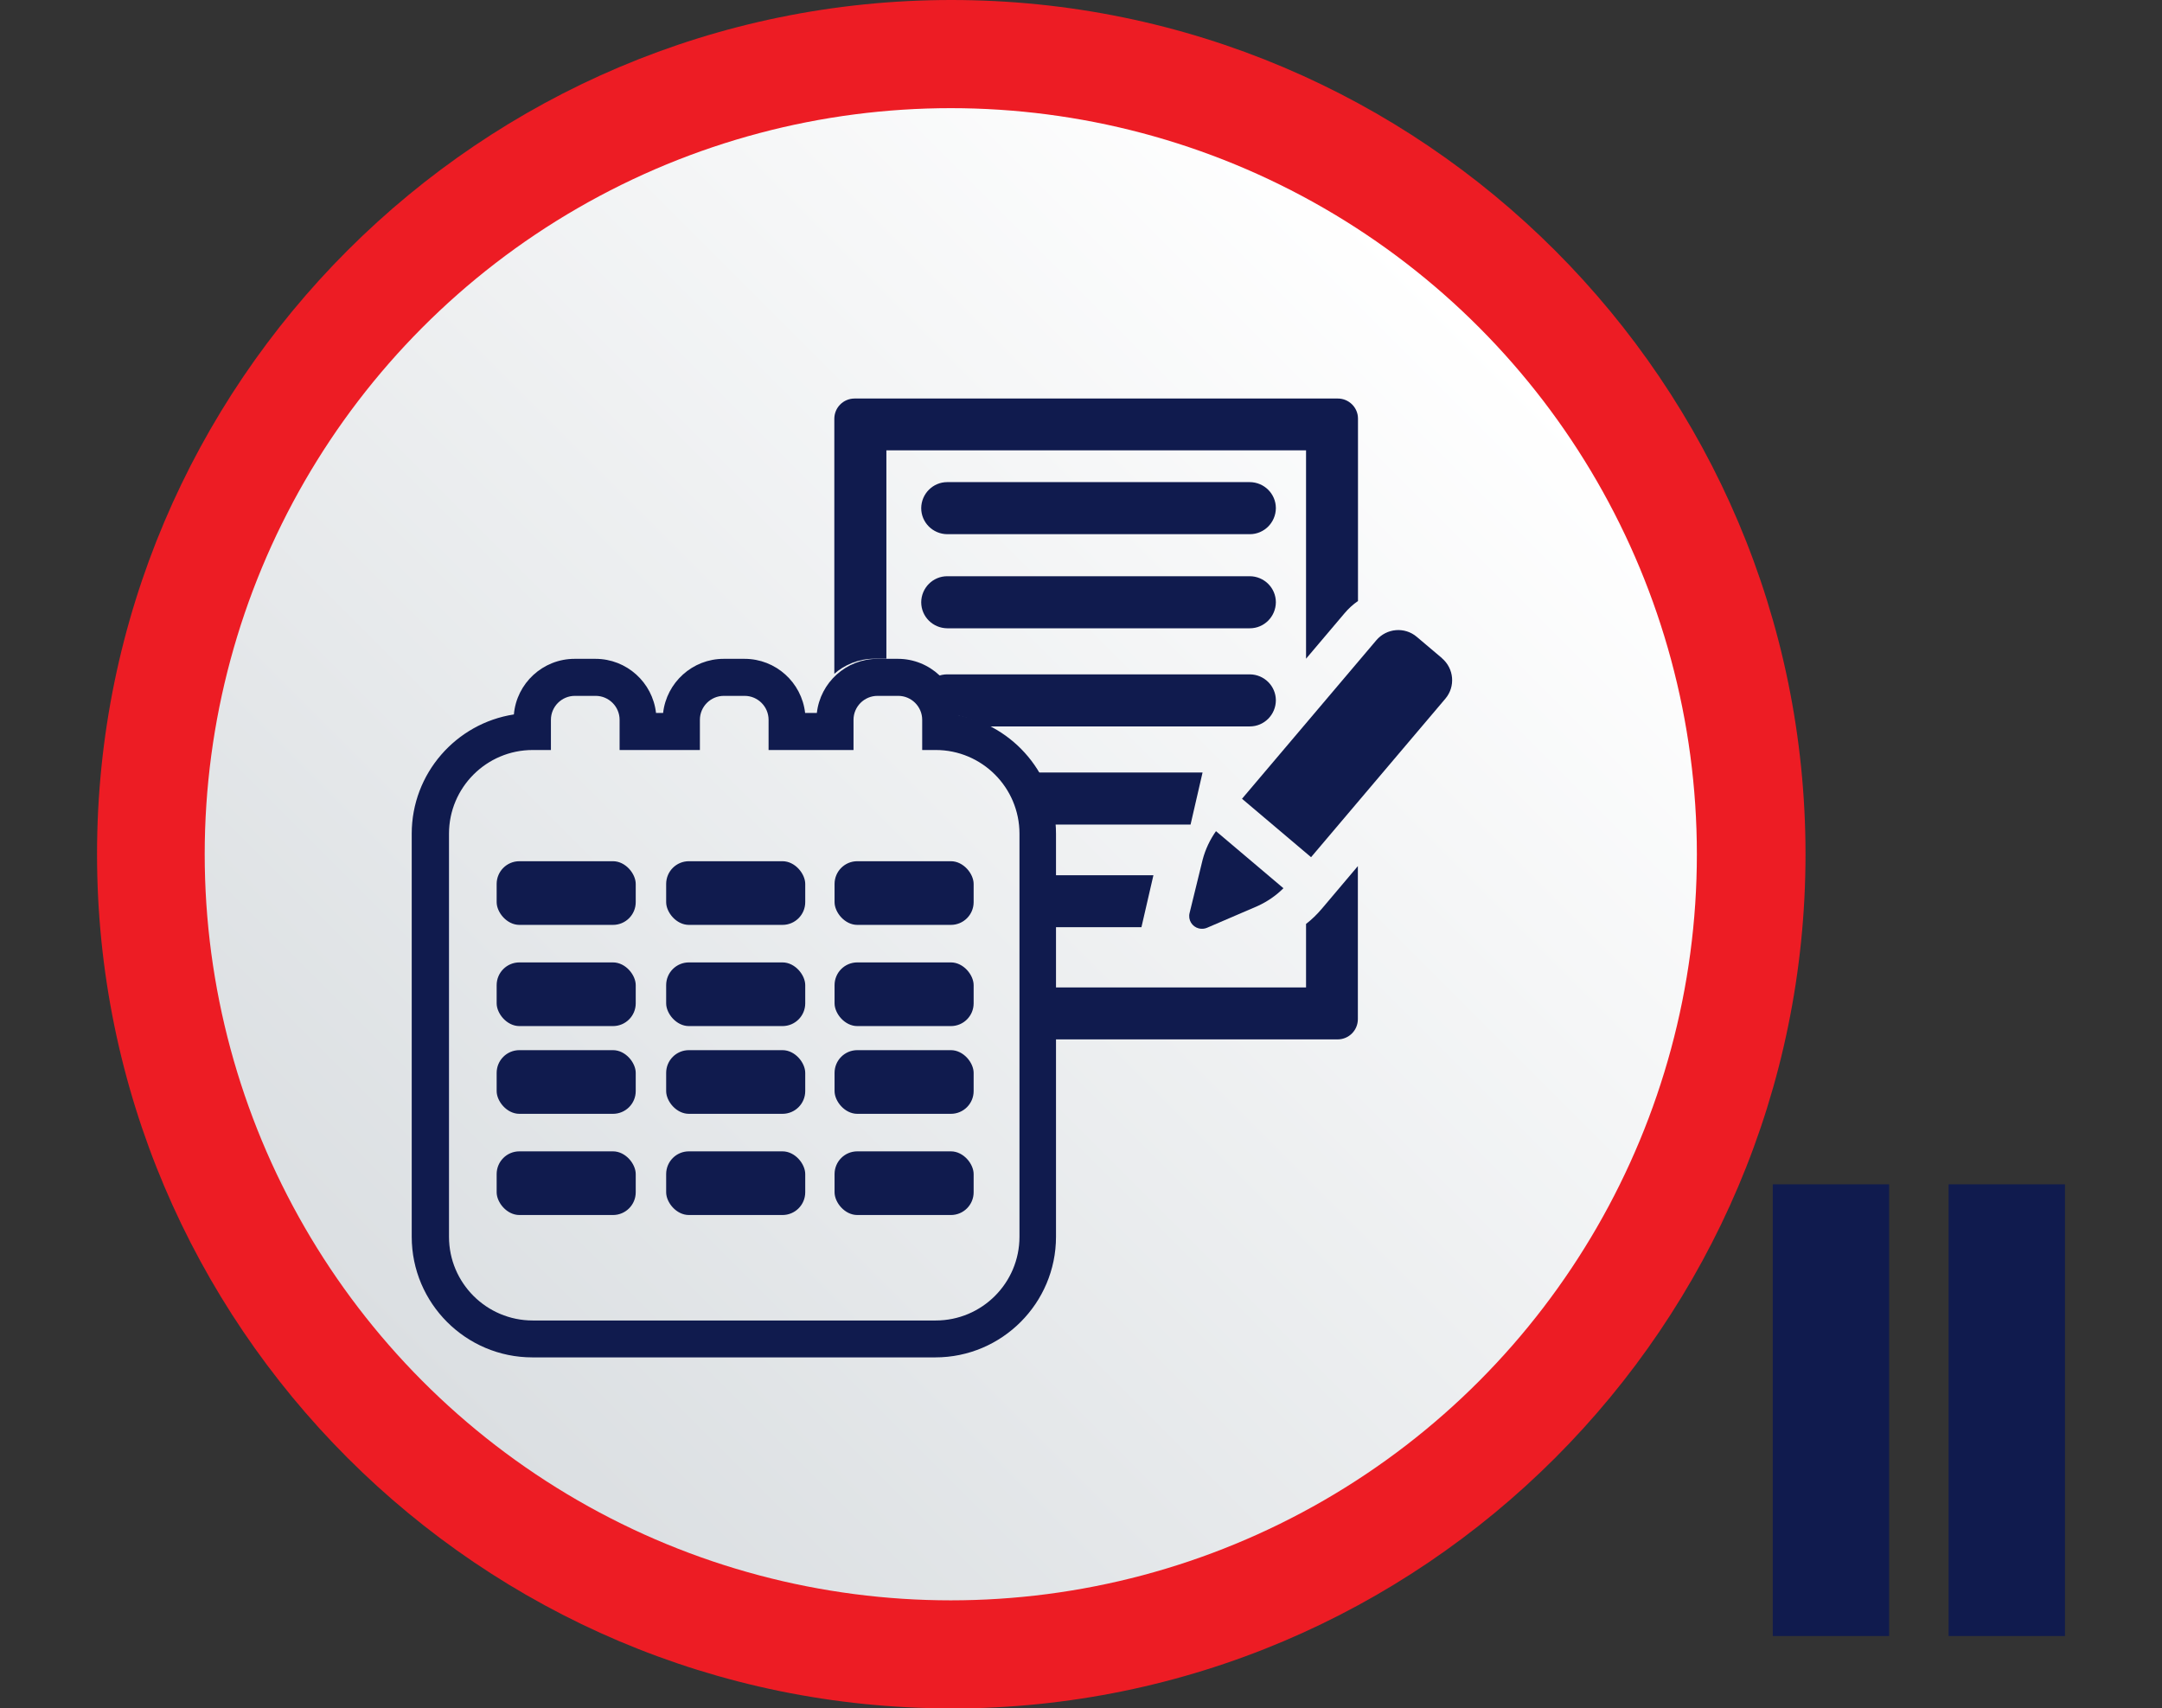 <?xml version="1.0" encoding="UTF-8"?>
<svg id="Layer_1" data-name="Layer 1" xmlns="http://www.w3.org/2000/svg" xmlns:xlink="http://www.w3.org/1999/xlink" viewBox="0 0 176.91 139.79">
  <rect x="0" y="0" width="176.91" height="139.79" fill="#333333" stroke="none"/>
  <defs>
    <style>
      .cls-1 {
        fill: none;
      }

      .cls-2 {
        fill: url(#linear-gradient);
      }

      .cls-3 {
        clip-path: url(#clippath);
      }

      .cls-4 {
        fill: #ed1c24;
      }

      .cls-5 {
        fill: #101b4e;
      }
    </style>
    <linearGradient id="linear-gradient" x1="34.63" y1="113.07" x2="120.98" y2="26.72" gradientUnits="userSpaceOnUse">
      <stop offset="0" stop-color="#dbdfe2"/>
      <stop offset="1" stop-color="#fff"/>
    </linearGradient>
    <clipPath id="clippath">
      <path class="cls-1" d="M66.59,28.73h54.6V101.19h-35v-32.98c0-4.79-3.43-8.8-7.97-9.69-.19-2.58-2.35-4.62-4.97-4.62h-1.7c-2.56,0-4.68,1.94-4.96,4.43V28.73Z"/>
    </clipPath>
  </defs>
  <g>
    <g>
      <g>
        <rect class="cls-5" x="145.06" y="96.91" width="9.52" height="36.96"/>
        <rect class="cls-5" x="159.45" y="96.91" width="9.52" height="36.96"/>
      </g>
      <g>
        <circle class="cls-4" cx="77.84" cy="69.9" r="63.71"/>
        <path class="cls-4" d="M77.84,139.79c-38.54,0-69.9-31.36-69.9-69.9S39.3,0,77.84,0s69.9,31.35,69.9,69.9-31.36,69.9-69.9,69.9Zm0-127.42c-31.72,0-57.52,25.8-57.52,57.52s25.8,57.52,57.52,57.52,57.52-25.8,57.52-57.52S109.56,12.38,77.84,12.38Z"/>
      </g>
    </g>
    <circle class="cls-2" cx="77.8" cy="69.9" r="61.05"/>
  </g>
  <g>
    <g>
      <path class="cls-5" d="M73.5,56.94c1.08,0,1.96,.88,1.96,1.96v2.47h1.11c3.78,0,6.85,3.07,6.85,6.85v32.98c0,3.78-3.07,6.85-6.85,6.85H43.59c-3.78,0-6.85-3.07-6.85-6.85v-32.98c0-3.78,3.07-6.85,6.85-6.85h1.49v-2.47c0-1.08,.88-1.96,1.96-1.96h1.7c1.08,0,1.96,.88,1.96,1.96v2.47h6.57v-2.47c0-1.08,.88-1.96,1.96-1.96h1.7c1.08,0,1.96,.88,1.96,1.96v2.47h6.95v-2.47c0-1.08,.88-1.96,1.96-1.96h1.7m0-3.03h-1.7c-2.56,0-4.68,1.94-4.96,4.43h-.96c-.28-2.49-2.39-4.43-4.96-4.43h-1.7c-2.56,0-4.68,1.94-4.96,4.43h-.58c-.28-2.49-2.39-4.43-4.96-4.43h-1.7c-2.6,0-4.75,2-4.97,4.55-4.73,.73-8.36,4.83-8.36,9.76v32.98c0,5.44,4.43,9.87,9.87,9.87h32.98c5.44,0,9.87-4.43,9.87-9.87v-32.98c0-4.79-3.43-8.8-7.97-9.69-.19-2.58-2.35-4.62-4.97-4.62h0Z"/>
      <rect class="cls-5" x="40.64" y="70.47" width="11.38" height="5.21" rx="1.86" ry="1.86"/>
      <rect class="cls-5" x="54.51" y="70.47" width="11.38" height="5.21" rx="1.86" ry="1.86"/>
      <rect class="cls-5" x="68.29" y="70.47" width="11.38" height="5.21" rx="1.86" ry="1.86"/>
      <rect class="cls-5" x="40.64" y="78.75" width="11.38" height="5.21" rx="1.86" ry="1.86"/>
      <rect class="cls-5" x="54.51" y="78.75" width="11.38" height="5.21" rx="1.86" ry="1.86"/>
      <rect class="cls-5" x="68.29" y="78.75" width="11.38" height="5.21" rx="1.86" ry="1.86"/>
      <rect class="cls-5" x="40.64" y="85.93" width="11.38" height="5.21" rx="1.86" ry="1.86"/>
      <rect class="cls-5" x="54.51" y="85.93" width="11.38" height="5.21" rx="1.86" ry="1.86"/>
      <rect class="cls-5" x="68.29" y="85.93" width="11.38" height="5.21" rx="1.86" ry="1.86"/>
      <rect class="cls-5" x="40.64" y="94.21" width="11.38" height="5.21" rx="1.86" ry="1.86"/>
      <rect class="cls-5" x="54.51" y="94.21" width="11.38" height="5.21" rx="1.86" ry="1.86"/>
      <rect class="cls-5" x="68.29" y="94.21" width="11.38" height="5.21" rx="1.86" ry="1.86"/>
    </g>
    <g class="cls-3">
      <g>
        <path class="cls-5" d="M106.87,75.61v5.19h-34.34V36.85h34.34v17.05l3.15-3.72c.32-.38,.69-.72,1.1-1v-14.93c0-.91-.75-1.65-1.67-1.64h-39.52c-.92,0-1.66,.74-1.66,1.66v50.78h41.18c.92,0,1.66-.74,1.66-1.66h0v-12.52l-2.95,3.49c-.39,.46-.82,.88-1.3,1.25Z"/>
        <path class="cls-5" d="M98.1,75.97c.22,.05,.45,.04,.66-.05l4.14-1.78c.79-.36,1.51-.85,2.12-1.46l-5.52-4.67c-.5,.71-.87,1.5-1.09,2.33l-1.07,4.37c-.14,.56,.2,1.12,.76,1.26Z"/>
        <path class="cls-5" d="M118,53.86s0,0,0,0l-2.07-1.75c-.99-.84-2.47-.71-3.31,.28l-10.99,12.97,5.65,4.78,10.99-12.97c.84-.99,.71-2.47-.28-3.31Z"/>
        <path class="cls-5" d="M75.42,73.74c0,1.17,.95,2.12,2.13,2.13h15.85l.98-4.25h-16.83c-1.17,0-2.12,.95-2.13,2.13Z"/>
        <path class="cls-5" d="M98.4,63.21h-20.85c-1.17,0-2.12,.95-2.13,2.13,0,1.17,.95,2.12,2.13,2.13h19.87l.98-4.25Z"/>
        <path class="cls-5" d="M104.4,57.31c0-1.17-.95-2.12-2.13-2.13h-24.76c-1.17,0-2.12,.95-2.13,2.13,0,1.17,.95,2.12,2.13,2.13h24.76c1.17,0,2.12-.95,2.13-2.13Z"/>
        <path class="cls-5" d="M102.27,47.15h-24.76c-1.17,0-2.12,.95-2.13,2.13,0,1.17,.95,2.12,2.13,2.13h24.76c1.17,0,2.12-.95,2.13-2.13,0-1.17-.95-2.12-2.13-2.13Z"/>
        <path class="cls-5" d="M102.27,39.45h-24.76c-1.17,0-2.12,.95-2.13,2.13,0,1.17,.95,2.12,2.13,2.13h24.76c1.17,0,2.12-.95,2.13-2.13,0-1.17-.95-2.12-2.13-2.13Z"/>
      </g>
    </g>
  </g>
</svg>